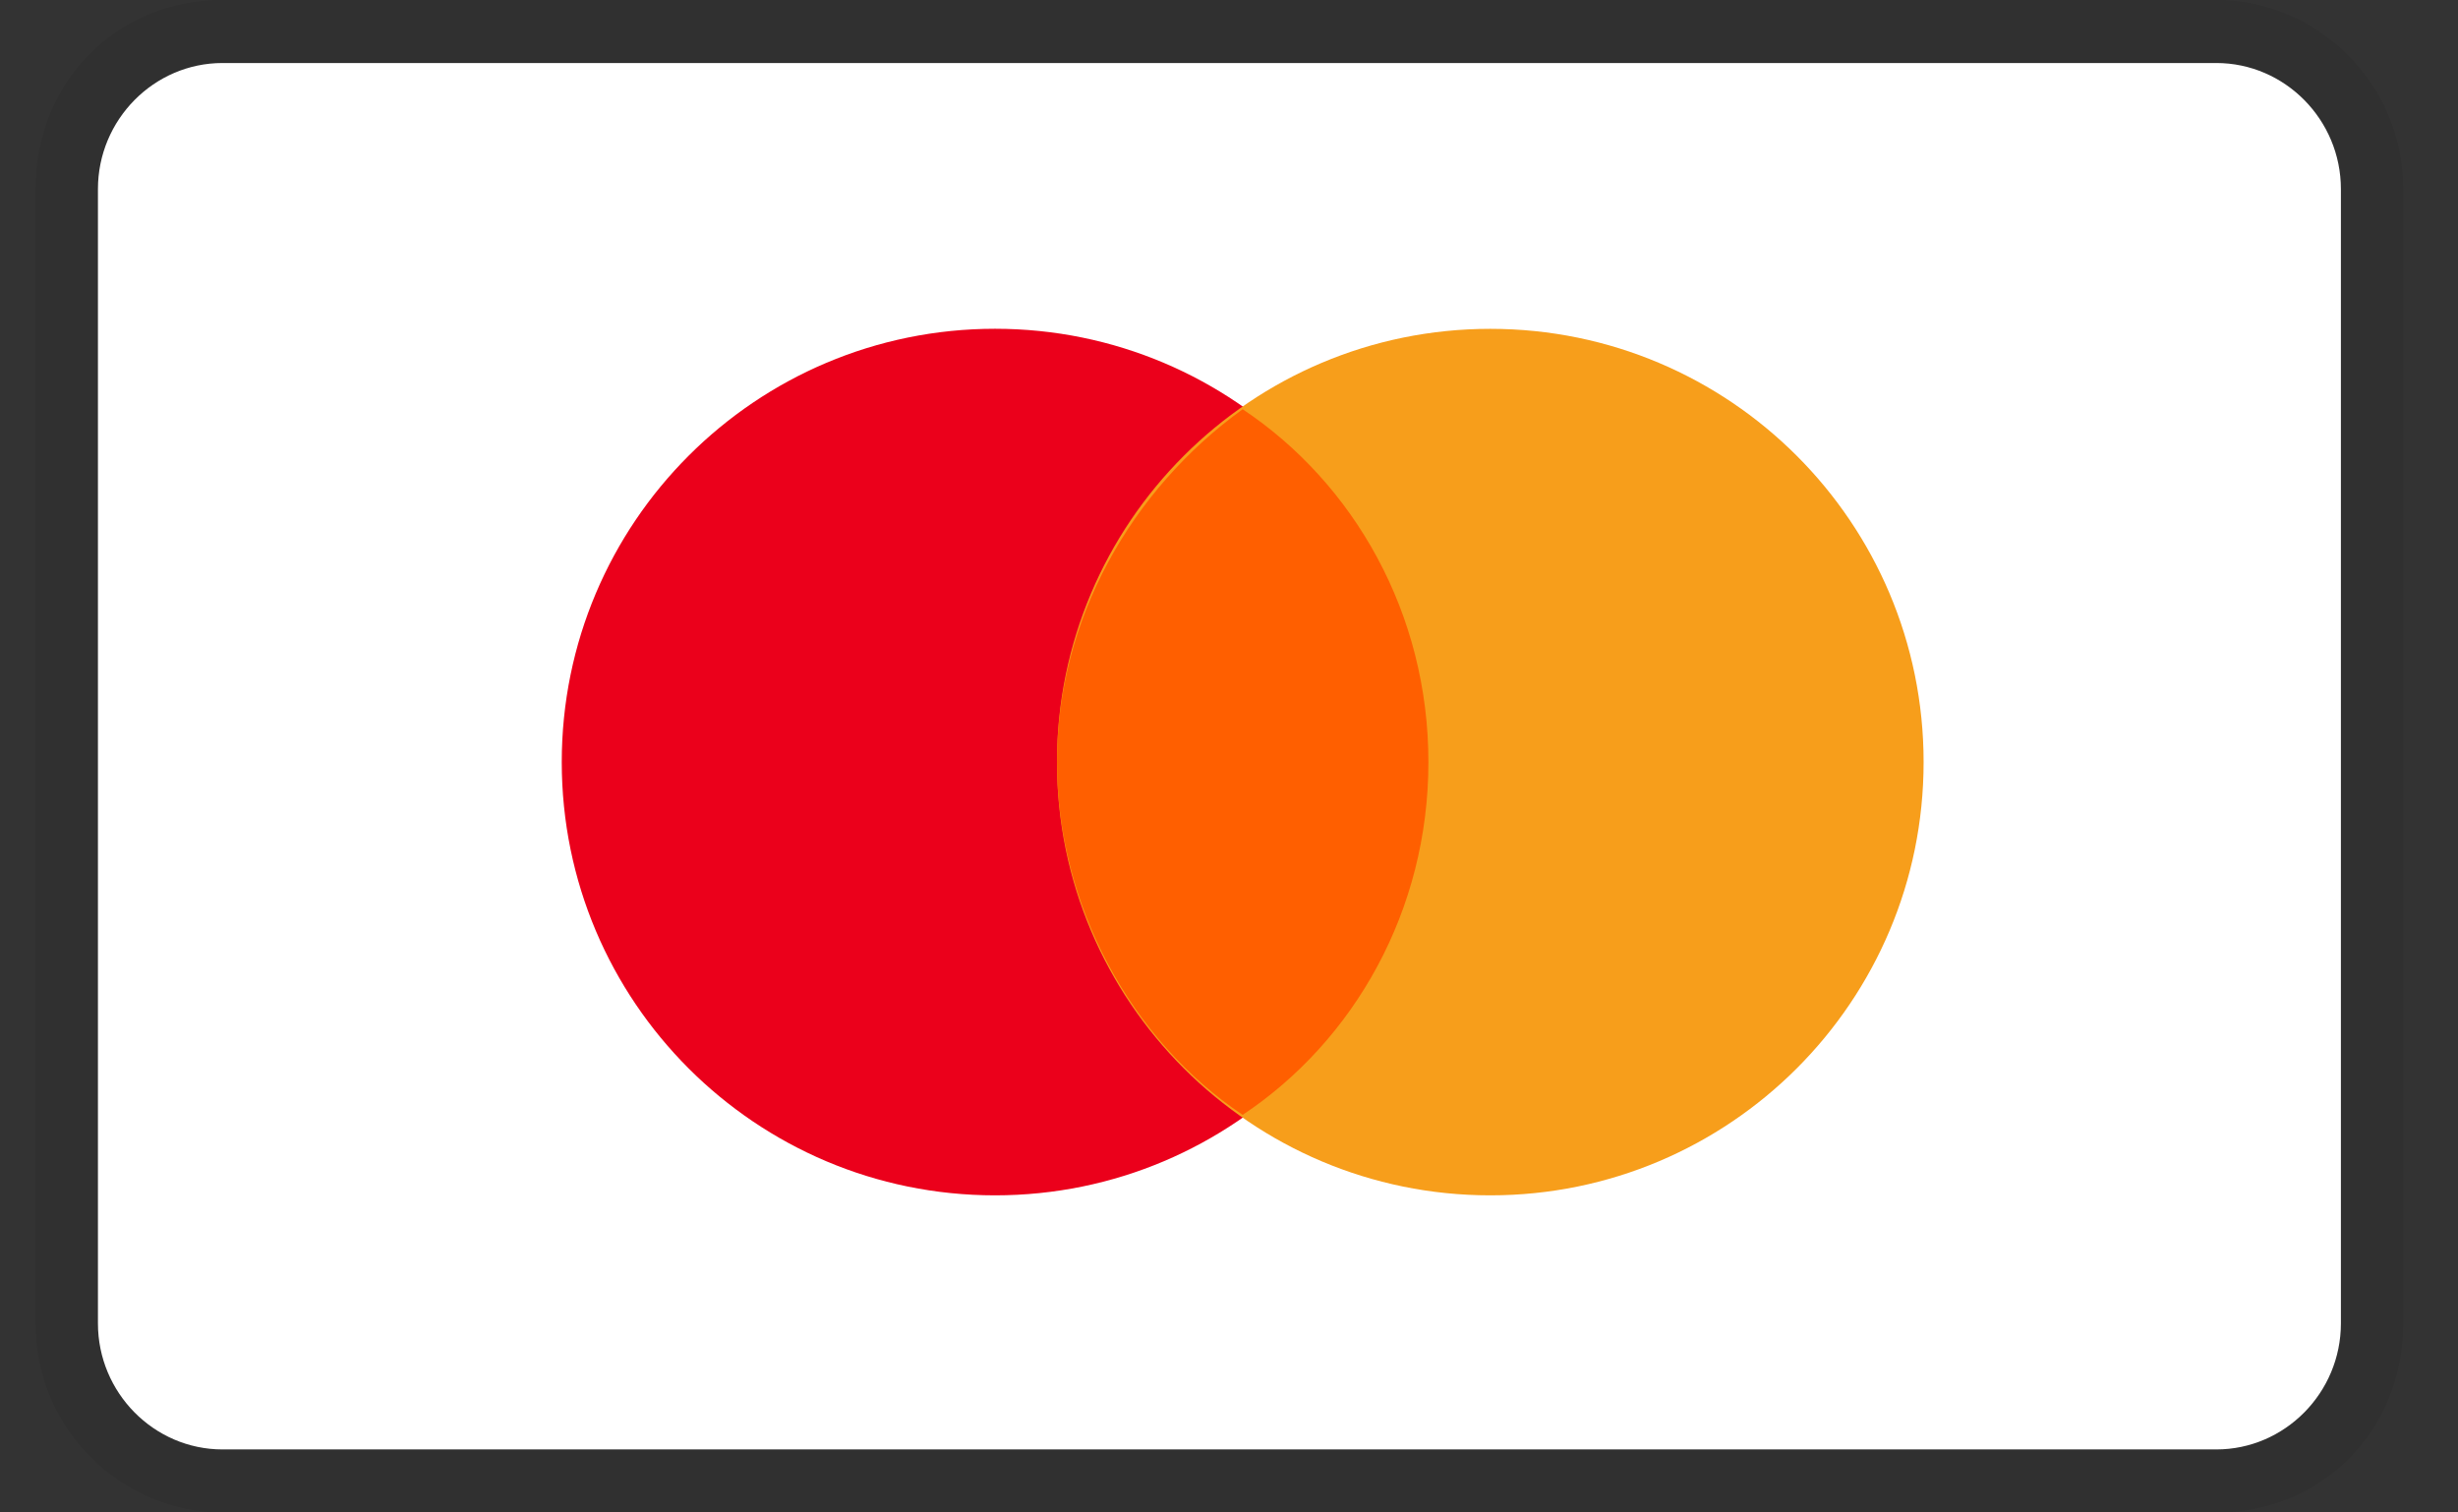 <svg width="39" height="24" viewBox="0 0 39 24" fill="none" xmlns="http://www.w3.org/2000/svg">
<rect x="0" y="0" width="39" height="24" fill="#333333" stroke="none"/>
<path opacity="0.07" d="M35.165 0H3.531C1.85 0 0.565 1.3 0.565 3V21C0.565 22.7 1.949 24 3.531 24H35.165C36.845 24 38.13 22.7 38.13 21V3C38.13 1.3 36.746 0 35.165 0Z" fill="black"/>
<path d="M35.165 1C36.252 1 37.142 1.9 37.142 3V21C37.142 22.1 36.252 23 35.165 23H3.531C2.443 23 1.554 22.1 1.554 21V3C1.554 1.9 2.443 1 3.531 1H35.165Z" fill="white"/>
<path d="M15.788 18.968C19.585 18.968 22.664 15.89 22.664 12.093C22.664 8.296 19.585 5.217 15.788 5.217C11.991 5.217 8.913 8.296 8.913 12.093C8.913 15.89 11.991 18.968 15.788 18.968Z" fill="#EB001B"/>
<path d="M23.646 18.968C27.443 18.968 30.521 15.89 30.521 12.093C30.521 8.296 27.443 5.218 23.646 5.218C19.849 5.218 16.77 8.296 16.77 12.093C16.77 15.89 19.849 18.968 23.646 18.968Z" fill="#F79E1B"/>
<path d="M22.664 12.093C22.664 9.736 21.485 7.673 19.717 6.494C17.949 7.771 16.77 9.834 16.77 12.093C16.77 14.352 17.949 16.513 19.717 17.691C21.485 16.513 22.664 14.45 22.664 12.093Z" fill="#FF5F00"/>
</svg>
